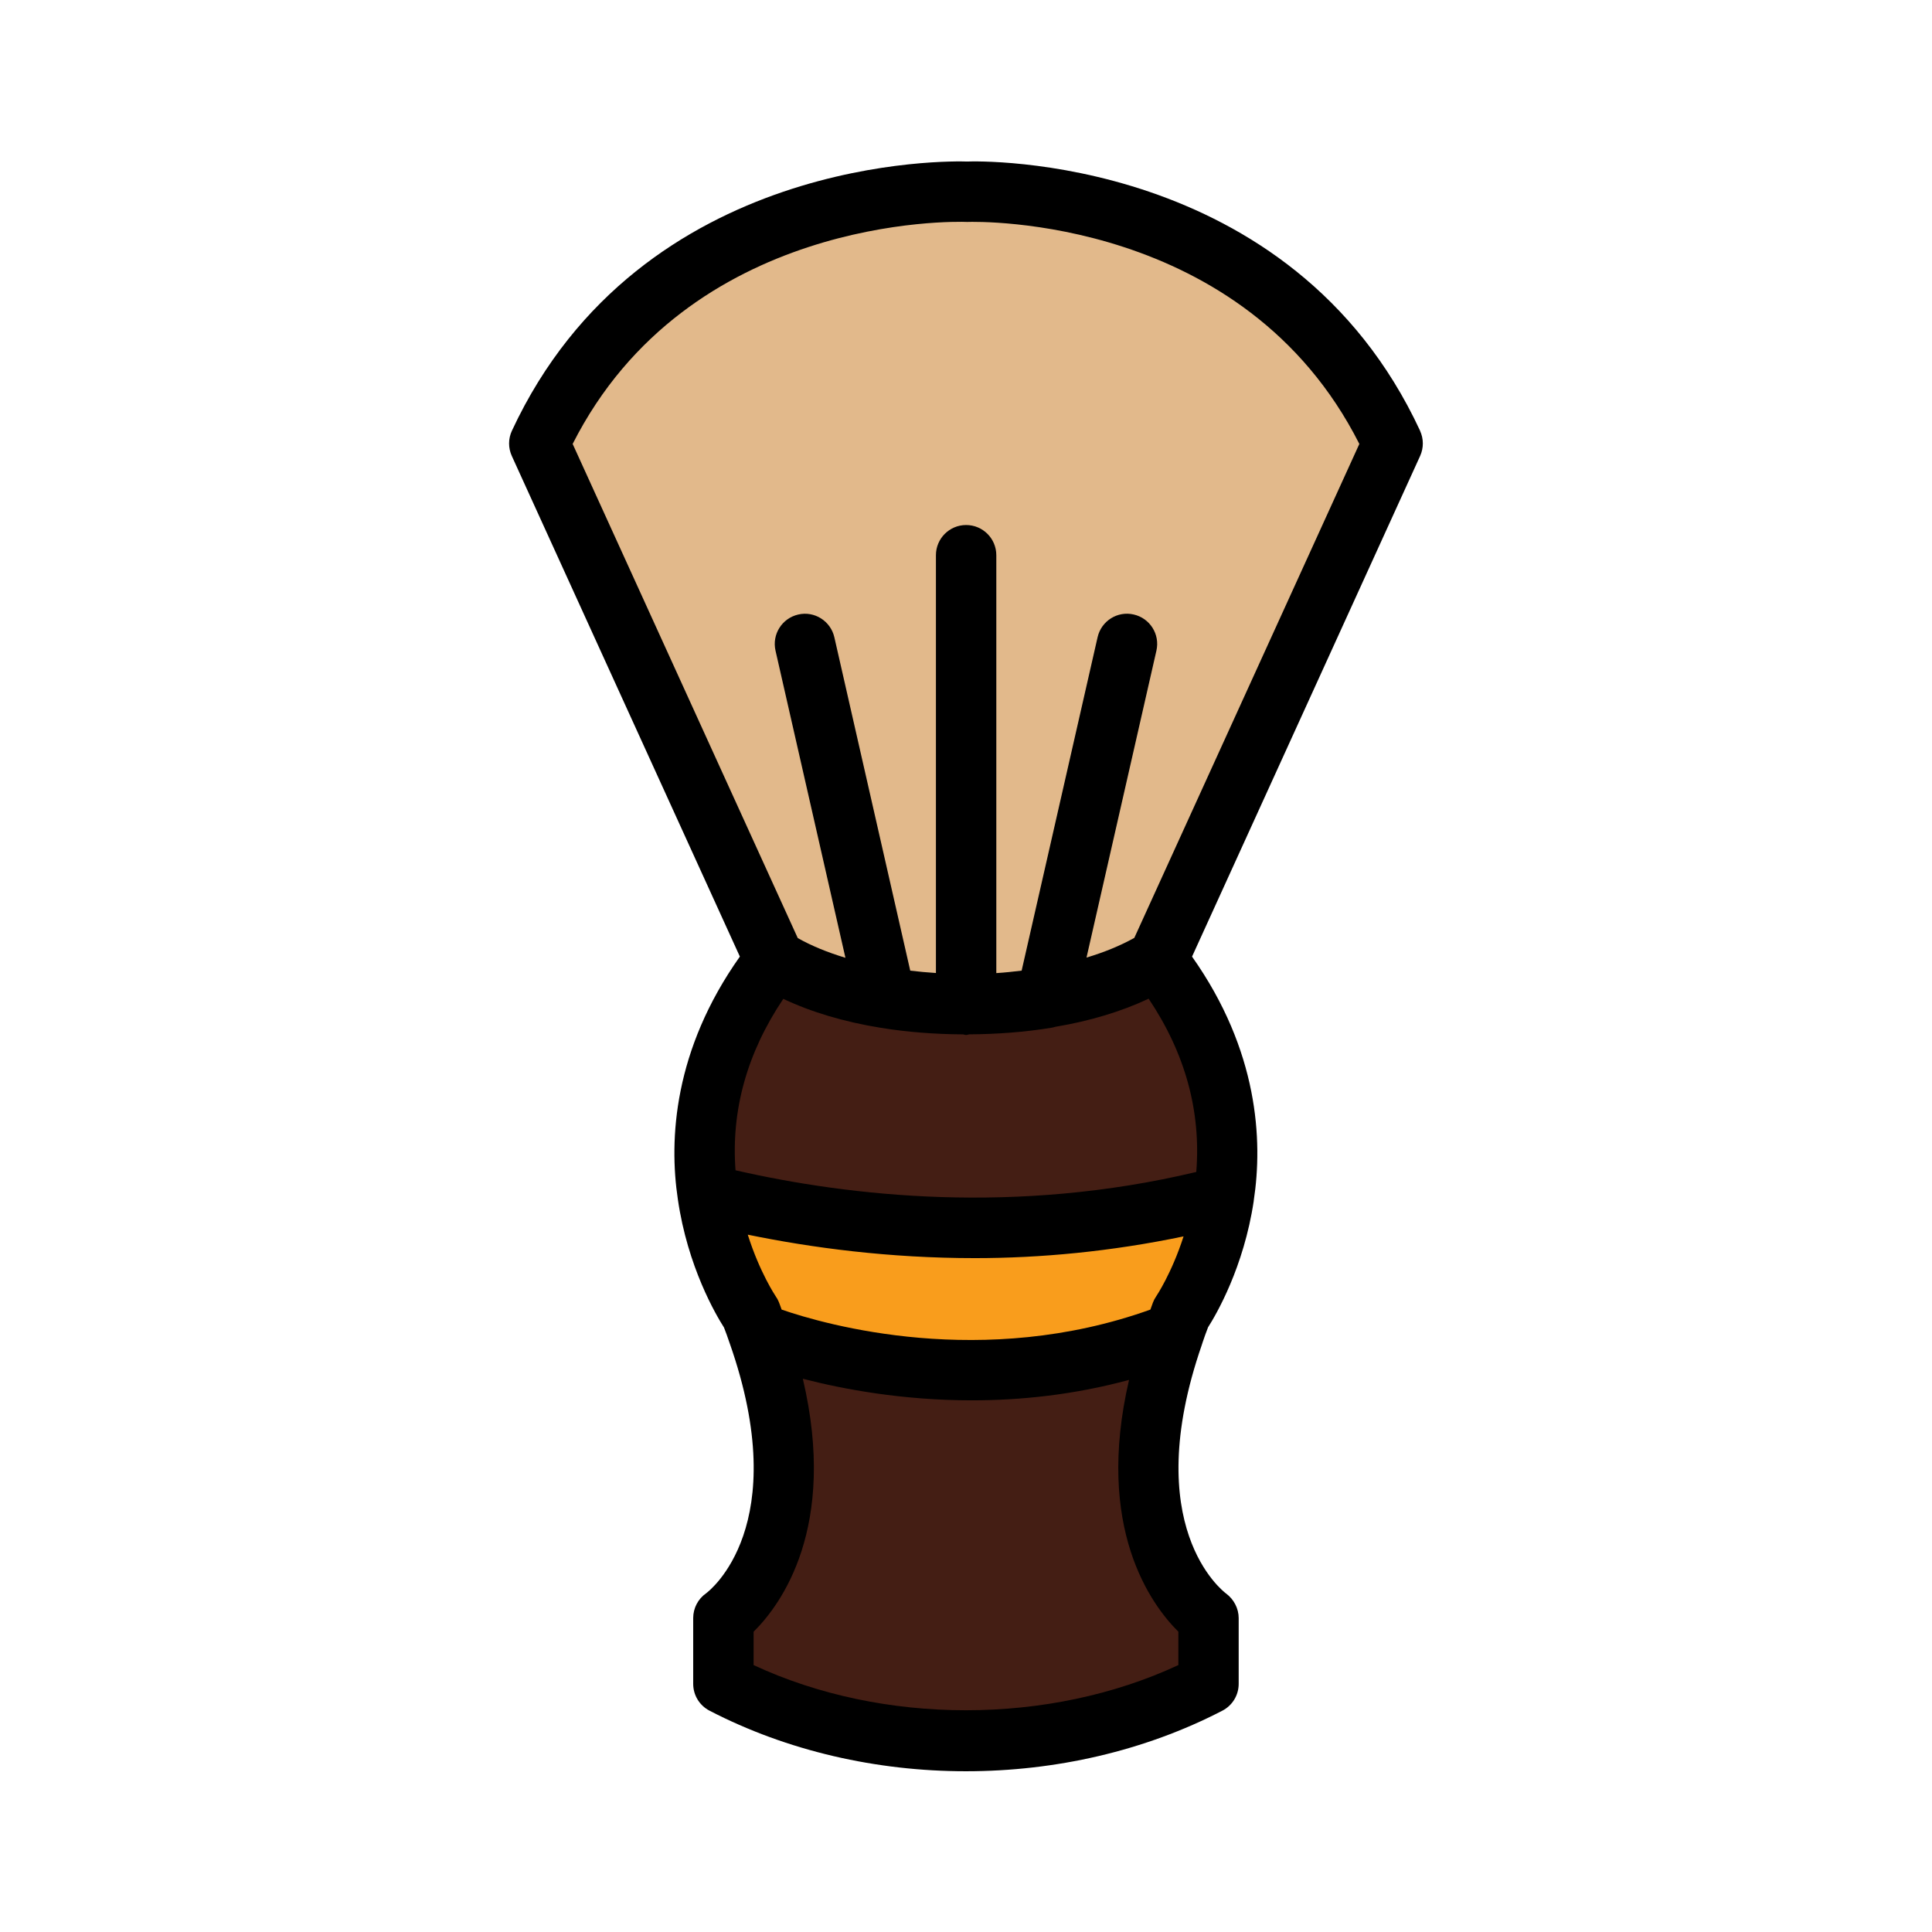 <svg id="Fill" viewBox="0 0 64 64" xmlns="http://www.w3.org/2000/svg"><g><path d="m40.034 55.78c-4.84 2.51-11.23 2.51-16.07 0v-2.18s3.59-2.5 1.15-9.44c.32.13 6.88 2.69 13.77.01-2.43 6.93 1.15 9.43 1.15 9.43z" fill="#441e14"/><path d="m29.334 33.06c-1.42-.23-2.71-.66-3.68-1.27l-7.79-17.1c4.05-8.7 14.14-8.34 14.14-8.34s10.09-.36 14.13 8.34l-7.79 17.1c-.99.61-2.28 1.04-3.68 1.26v.01c-.86.14-1.76.21-2.66.21s-1.81-.07-2.67-.21z" fill="#e2b98b"/><path d="m40.544 39.63c-.35 2.34-1.42 3.88-1.42 3.88-.09.23-.17.45-.24.66-6.89 2.68-13.45.12-13.77-.01-.07-.21-.15-.43-.24-.65 0 0-1.09-1.57-1.43-3.93h.02c3.7.92 10.12 1.88 17.08.05z" fill="#f99d1c"/><path d="m38.344 31.79c2.25 2.89 2.53 5.7 2.2 7.84-6.96 1.83-13.38.87-17.08-.05h-.02c-.32-2.13-.03-4.92 2.21-7.79.97.61 2.26 1.04 3.68 1.27.86.14 1.77.21 2.67.21s1.8-.07 2.66-.21v-.01c1.4-.22 2.69-.65 3.68-1.26z" fill="#441e14"/></g><path d="m47.042 14.269c-4.271-9.197-14.637-8.935-15.002-8.918-.443-.016-10.801-.28-15.082 8.917-.124.265-.125.57-.004.836l7.555 16.584c-2.195 3.098-2.352 6.059-2.055 8.035.323 2.24 1.263 3.836 1.529 4.252.062.157.118.314.172.474.005.017.011.032.017.048 2.125 6.049-.671 8.201-.78 8.282-.269.187-.429.494-.429.821v2.18c0 .374.208.716.54.888 2.58 1.338 5.538 2.007 8.495 2.007s5.915-.669 8.495-2.007c.332-.172.54-.514.54-.888v-2.18c0-.317-.162-.624-.417-.812-.119-.089-2.886-2.229-.803-8.241.005-.012.007-.025.012-.038.003-.009.005-.017.008-.026.055-.165.116-.336.185-.514.269-.422 1.185-1.985 1.514-4.187 0-.003 0-.006 0-.008 0-.001 0-.003 0-.004.305-1.994.154-4.97-2.044-8.081l7.555-16.584c.121-.266.12-.571-.003-.836zm-8.739 28.67c-.045.064-.082.134-.11.208-.033.084-.055.154-.085.235-5.553 1.99-10.755.504-12.215 0-.032-.084-.057-.165-.092-.249-.026-.065-.062-.131-.103-.189-.007-.01-.533-.793-.927-2.044 2.132.438 4.689.777 7.521.777 2.17 0 4.503-.216 6.915-.72-.391 1.218-.899 1.975-.905 1.983zm.731 12.219c-4.283 1.995-9.787 1.996-14.07 0v-1.105c.902-.89 2.791-3.448 1.631-8.38 1.337.346 3.302.715 5.601.715 1.607 0 3.376-.181 5.205-.677-1.139 4.908.737 7.454 1.634 8.341v1.107zm.592-16.335c-5.966 1.423-11.465.812-15.261-.056-.148-1.982.378-3.886 1.583-5.679.921.437 2.019.764 3.226.959.876.143 1.801.213 2.728.218.036.004.067.02.104.02.035 0 .065-.017.099-.021.923-.005 1.846-.075 2.722-.218.048-.008.094-.019.139-.033 1.139-.19 2.187-.507 3.084-.93 1.214 1.809 1.739 3.733 1.578 5.738zm-2.052-7.753c-.463.257-.994.475-1.582.651l2.316-10.168c.123-.539-.214-1.075-.753-1.197-.537-.125-1.074.214-1.196.753l-2.516 11.045c-.278.032-.555.064-.839.081v-13.843c0-.552-.447-1-1-1s-1 .448-1 1v13.84c-.288-.018-.57-.045-.851-.078l-2.514-11.044c-.123-.538-.66-.878-1.196-.753-.539.123-.876.659-.753 1.197l2.316 10.174c-.595-.179-1.125-.397-1.579-.653l-7.457-16.369c3.827-7.561 12.627-7.375 13.068-7.354.377-.013 9.174-.205 12.992 7.354l-7.456 16.366z"/></svg>